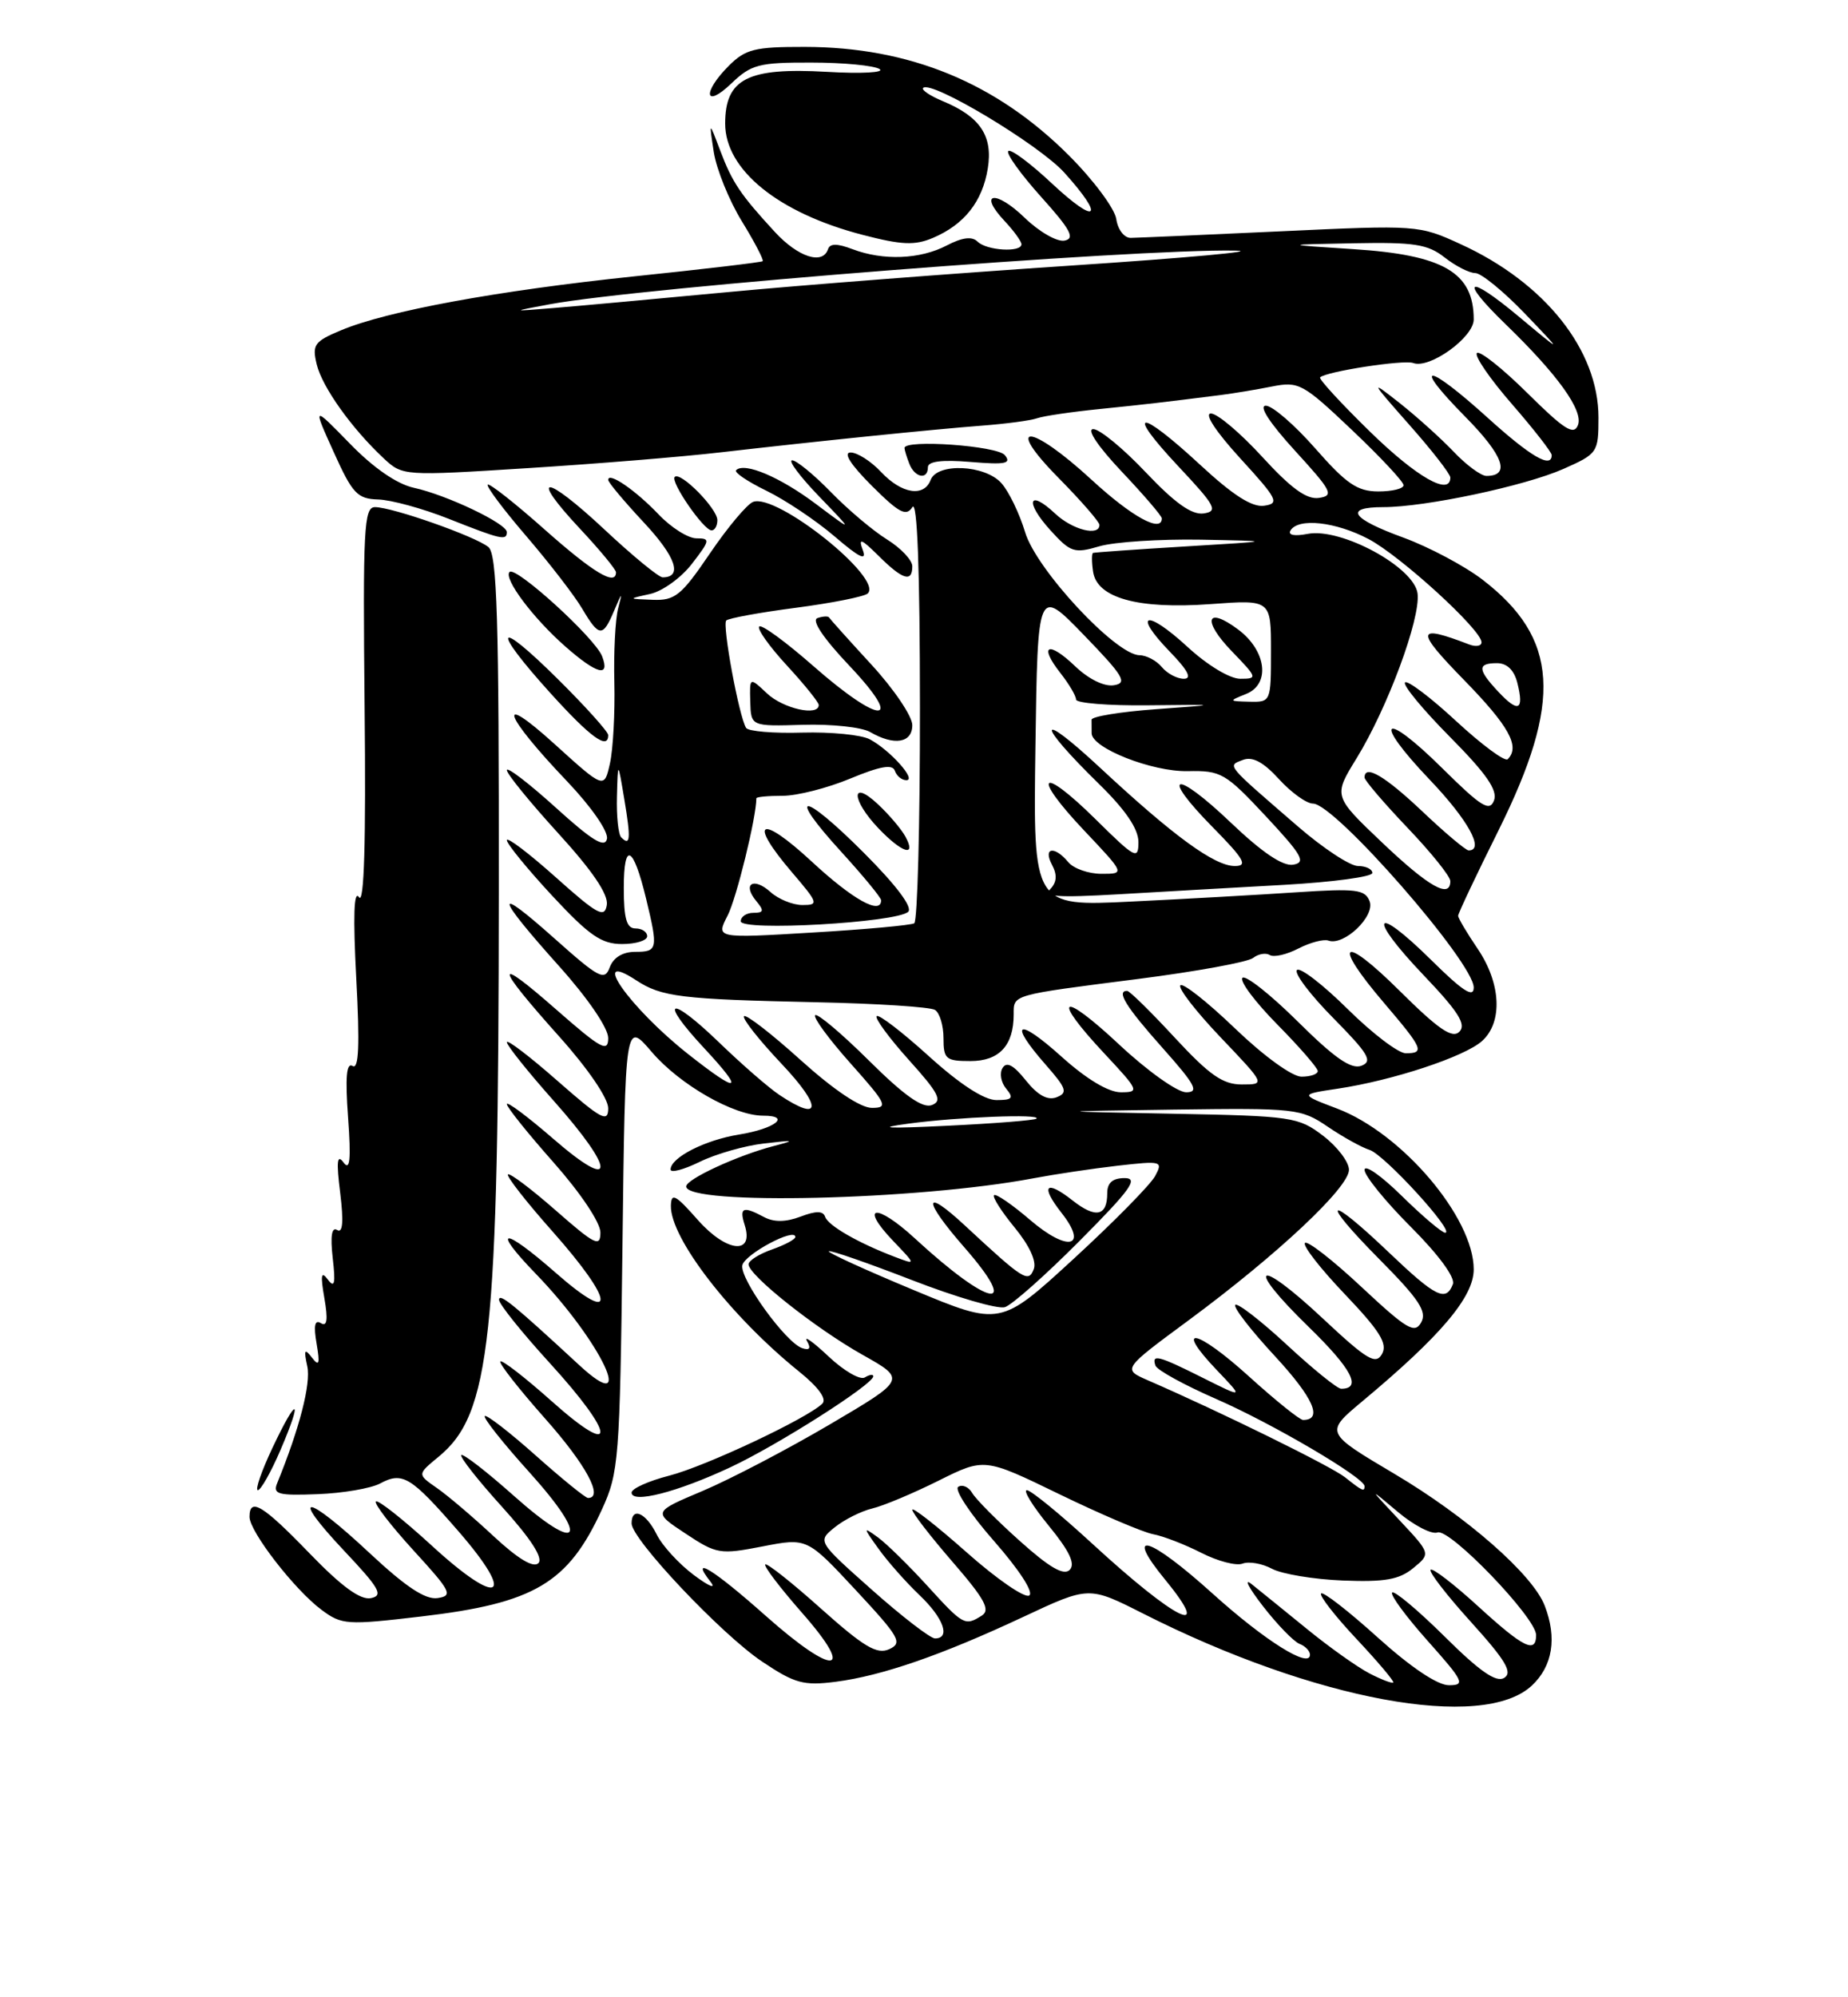 <?xml version="1.0" encoding="UTF-8" standalone="no"?>
<!DOCTYPE svg PUBLIC "-//W3C//DTD SVG 1.1//EN" "http://www.w3.org/Graphics/SVG/1.1/DTD/svg11.dtd" >
<svg xmlns="http://www.w3.org/2000/svg" xmlns:xlink="http://www.w3.org/1999/xlink" version="1.1" viewBox="0 0 237 256">
 <g >
 <path fill="currentColor"
d=" M 196.47 216.03 C 199.12 213.54 199.70 209.95 198.11 205.82 C 196.59 201.83 188.10 194.39 178.82 188.90 C 169.91 183.62 169.91 183.62 174.70 179.62 C 184.79 171.21 189.00 166.23 189.00 162.70 C 189.00 156.07 179.82 145.26 171.51 142.10 C 166.69 140.27 166.69 140.27 171.55 139.54 C 178.61 138.49 187.87 135.43 190.08 133.42 C 192.75 131.01 192.50 126.02 189.50 121.60 C 188.12 119.57 187.00 117.67 187.00 117.38 C 187.00 117.08 189.33 112.15 192.19 106.41 C 200.41 89.86 199.90 81.81 190.13 74.30 C 187.84 72.54 183.28 70.12 179.99 68.91 C 173.28 66.47 172.31 65.00 177.41 65.00 C 182.78 65.00 195.55 62.29 200.49 60.11 C 204.89 58.16 205.00 58.00 205.00 53.52 C 205.00 44.88 198.14 36.24 187.33 31.30 C 181.97 28.84 181.78 28.83 164.21 29.65 C 154.47 30.10 145.82 30.48 145.00 30.49 C 144.17 30.49 143.35 29.42 143.16 28.08 C 142.97 26.75 140.25 23.09 137.10 19.94 C 127.76 10.60 116.65 6.03 103.20 6.01 C 96.78 6.00 95.61 6.29 93.45 8.45 C 90.03 11.88 90.36 13.99 93.80 10.69 C 96.34 8.26 97.33 8.00 104.05 8.02 C 108.15 8.02 112.08 8.40 112.80 8.85 C 113.51 9.30 110.48 9.47 106.06 9.21 C 95.90 8.62 93.00 10.09 93.00 15.84 C 93.00 21.77 99.81 27.29 110.58 30.09 C 115.64 31.41 117.32 31.48 119.65 30.49 C 123.67 28.78 125.99 25.84 126.68 21.60 C 127.36 17.42 125.70 14.95 120.90 12.96 C 119.27 12.28 118.14 11.52 118.39 11.27 C 119.43 10.24 133.23 18.52 136.49 22.12 C 141.77 27.97 140.71 28.93 134.93 23.54 C 132.15 20.93 129.62 19.05 129.31 19.36 C 129.00 19.67 130.89 22.30 133.50 25.21 C 137.31 29.44 137.91 30.57 136.52 30.84 C 135.57 31.03 133.27 29.71 131.41 27.91 C 127.67 24.29 125.38 24.65 128.83 28.32 C 130.02 29.59 131.00 30.94 131.00 31.31 C 131.00 32.39 126.52 32.12 125.37 30.97 C 124.67 30.27 123.42 30.42 121.42 31.46 C 118.00 33.25 113.27 33.43 109.34 31.94 C 107.36 31.19 106.44 31.19 106.19 31.94 C 105.51 33.98 102.37 32.97 99.39 29.75 C 94.94 24.92 93.91 23.39 92.35 19.26 C 90.93 15.50 90.93 15.50 91.54 19.50 C 91.89 21.70 93.50 25.69 95.14 28.36 C 96.78 31.03 97.98 33.33 97.81 33.48 C 97.64 33.62 90.24 34.50 81.36 35.42 C 63.75 37.26 49.63 39.86 43.72 42.34 C 40.30 43.77 40.01 44.19 40.62 46.71 C 41.33 49.63 45.11 54.92 49.22 58.76 C 51.63 61.00 51.76 61.01 67.57 60.01 C 76.33 59.46 87.55 58.55 92.50 57.97 C 105.10 56.52 119.51 55.05 126.00 54.55 C 129.03 54.32 132.18 53.90 133.00 53.61 C 133.82 53.32 137.43 52.79 141.00 52.43 C 147.09 51.81 148.88 51.60 156.50 50.64 C 158.15 50.43 161.13 49.94 163.12 49.54 C 166.56 48.86 167.08 49.14 173.37 55.10 C 177.02 58.56 180.00 61.74 180.00 62.19 C 180.00 62.64 178.54 62.99 176.75 62.99 C 174.07 62.98 172.66 62.01 168.69 57.49 C 166.04 54.47 163.18 52.00 162.34 52.00 C 161.39 52.00 162.81 54.19 166.06 57.75 C 170.81 62.94 171.12 63.53 169.15 63.82 C 167.58 64.05 165.59 62.61 161.89 58.57 C 159.09 55.51 156.12 53.00 155.30 53.00 C 154.40 53.00 155.92 55.31 159.06 58.75 C 163.85 63.98 164.13 64.53 162.13 64.82 C 160.58 65.05 158.13 63.48 153.91 59.57 C 146.04 52.29 144.21 52.40 151.10 59.75 C 155.90 64.86 156.26 65.53 154.36 65.81 C 152.84 66.02 150.69 64.49 146.96 60.56 C 144.07 57.50 141.03 55.00 140.21 55.00 C 139.32 55.00 140.81 57.22 143.85 60.44 C 146.68 63.43 149.00 66.13 149.00 66.44 C 149.00 68.35 145.16 66.25 140.00 61.50 C 132.09 54.22 128.64 54.05 135.78 61.28 C 138.65 64.19 141.00 66.89 141.00 67.28 C 141.00 68.79 137.53 67.91 135.32 65.83 C 131.91 62.63 131.40 64.30 134.68 67.93 C 137.29 70.81 137.76 70.97 140.99 70.02 C 142.91 69.46 148.76 69.08 153.99 69.17 C 163.50 69.35 163.50 69.35 152.00 70.04 C 145.68 70.42 140.36 70.80 140.18 70.87 C 140.00 70.94 140.00 72.01 140.18 73.25 C 140.66 76.65 145.94 78.11 155.25 77.43 C 163.00 76.86 163.00 76.86 163.00 83.43 C 163.00 89.95 162.98 90.00 160.25 89.94 C 157.55 89.87 157.54 89.86 159.82 88.94 C 162.96 87.68 162.41 83.38 158.77 80.67 C 154.67 77.62 154.16 79.54 158.01 83.51 C 161.26 86.87 161.30 87.00 159.06 87.00 C 157.72 87.00 154.84 85.26 152.29 82.91 C 147.00 78.04 145.18 78.52 150.01 83.51 C 152.35 85.92 152.91 87.00 151.82 87.00 C 150.95 87.00 149.68 86.32 149.00 85.50 C 148.32 84.67 147.02 83.99 146.13 83.98 C 143.09 83.94 132.90 73.00 131.47 68.22 C 130.74 65.80 129.36 62.95 128.41 61.91 C 126.30 59.57 120.21 59.30 119.36 61.50 C 118.50 63.76 115.64 63.31 113.00 60.50 C 111.71 59.12 109.95 58.00 109.09 58.00 C 108.10 58.00 109.09 59.55 111.79 62.25 C 115.31 65.76 116.22 66.24 117.01 65.00 C 117.64 64.02 117.97 72.99 117.98 90.69 C 117.99 105.65 117.66 118.09 117.25 118.34 C 116.84 118.59 110.94 119.13 104.15 119.53 C 91.81 120.27 91.81 120.27 93.31 117.36 C 94.45 115.16 97.00 104.76 97.00 102.32 C 97.00 102.14 98.51 102.00 100.37 102.00 C 102.22 102.00 106.12 101.01 109.05 99.79 C 112.88 98.20 114.47 97.92 114.76 98.79 C 114.99 99.46 115.65 100.00 116.24 100.00 C 117.60 100.00 114.16 96.16 111.55 94.76 C 110.47 94.18 106.57 93.80 102.88 93.90 C 99.20 94.01 95.95 93.74 95.68 93.29 C 94.77 91.82 92.60 80.07 93.14 79.53 C 93.43 79.24 97.45 78.50 102.08 77.90 C 106.71 77.29 110.85 76.47 111.28 76.07 C 113.34 74.15 99.59 63.17 96.58 64.33 C 95.80 64.63 93.31 67.60 91.04 70.94 C 87.38 76.33 86.57 76.99 83.71 76.88 C 80.50 76.76 80.50 76.76 83.38 76.13 C 84.96 75.78 87.38 74.04 88.75 72.25 C 91.08 69.23 91.12 69.00 89.32 69.00 C 88.25 69.00 86.05 67.61 84.44 65.91 C 81.49 62.82 78.00 60.43 78.00 61.51 C 78.00 61.83 80.07 64.29 82.59 66.99 C 86.69 71.38 87.58 74.00 84.98 74.00 C 84.48 74.00 81.12 71.24 77.51 67.86 C 69.84 60.69 67.71 60.64 74.40 67.79 C 76.93 70.49 79.00 73.00 79.00 73.35 C 79.00 75.15 76.11 73.42 69.85 67.87 C 66.05 64.49 62.76 61.91 62.55 62.12 C 62.33 62.33 64.57 65.32 67.53 68.76 C 70.48 72.20 73.69 76.36 74.66 78.01 C 76.84 81.69 77.31 81.72 78.77 78.25 C 79.78 75.85 79.84 75.82 79.27 78.00 C 78.91 79.38 78.69 83.65 78.79 87.50 C 78.88 91.35 78.63 95.99 78.23 97.82 C 77.49 101.14 77.49 101.14 71.09 95.34 C 63.49 88.46 64.56 91.59 72.76 100.18 C 75.84 103.42 78.03 106.57 77.84 107.51 C 77.58 108.75 75.96 107.76 71.25 103.49 C 67.81 100.38 65.00 98.23 65.00 98.71 C 65.00 99.19 67.96 102.82 71.57 106.78 C 75.97 111.60 78.04 114.64 77.82 115.99 C 77.54 117.73 76.64 117.24 71.25 112.42 C 67.81 109.35 65.00 107.22 65.00 107.69 C 65.00 108.15 67.60 111.34 70.78 114.77 C 75.57 119.92 77.13 121.00 79.78 121.00 C 81.55 121.00 83.00 120.55 83.00 120.00 C 83.00 119.45 82.33 119.00 81.50 119.00 C 80.36 119.00 80.00 117.76 80.00 113.80 C 80.00 107.77 81.21 108.36 82.86 115.19 C 84.42 121.64 84.35 122.00 81.47 122.00 C 79.86 122.00 78.67 122.72 78.20 123.98 C 77.54 125.76 76.85 125.40 71.08 120.26 C 63.21 113.25 63.47 114.66 71.75 123.89 C 75.40 127.96 78.00 131.77 78.00 133.05 C 78.00 134.94 77.09 134.44 71.34 129.40 C 63.24 122.29 63.39 123.56 71.75 132.89 C 75.40 136.96 78.00 140.77 78.00 142.05 C 78.00 143.95 77.12 143.47 71.50 138.54 C 67.93 135.40 65.00 133.17 65.00 133.58 C 65.00 133.99 67.70 137.37 71.00 141.08 C 79.01 150.09 79.01 152.94 71.00 146.00 C 67.70 143.14 65.00 141.12 65.00 141.52 C 65.00 141.91 67.70 145.28 71.00 149.00 C 74.46 152.91 77.00 156.70 77.00 157.97 C 77.00 159.90 76.32 159.57 71.27 155.14 C 68.12 152.38 65.36 150.30 65.14 150.53 C 64.92 150.75 67.49 154.05 70.87 157.85 C 78.88 166.88 79.12 170.02 71.27 163.14 C 64.49 157.19 62.91 157.27 68.72 163.27 C 77.10 171.93 81.86 181.98 74.25 174.94 C 65.87 167.19 64.00 165.67 64.00 166.60 C 64.00 167.14 66.92 170.78 70.50 174.70 C 79.02 184.03 79.20 187.12 70.79 179.63 C 67.37 176.58 64.39 174.27 64.17 174.50 C 63.95 174.72 66.52 178.00 69.88 181.79 C 75.15 187.72 77.47 192.00 75.41 192.00 C 75.09 192.00 72.07 189.55 68.70 186.55 C 65.33 183.55 62.39 181.28 62.17 181.50 C 61.94 181.72 64.50 184.95 67.86 188.67 C 75.74 197.40 74.45 199.34 65.85 191.68 C 62.40 188.61 59.39 186.28 59.16 186.50 C 58.94 186.73 61.29 189.72 64.39 193.14 C 68.08 197.22 69.69 199.71 69.05 200.35 C 68.40 201.00 66.41 199.79 63.28 196.88 C 60.65 194.43 57.38 191.65 56.00 190.70 C 53.51 188.97 53.51 188.97 56.23 186.73 C 62.92 181.25 63.94 171.76 63.97 114.37 C 64.00 79.22 63.75 71.04 62.64 70.12 C 61.00 68.76 50.33 65.00 48.09 65.00 C 46.67 65.00 46.53 67.74 46.76 90.75 C 46.94 107.91 46.70 116.00 46.04 115.00 C 45.38 114.00 45.27 117.46 45.69 125.41 C 46.15 133.99 46.01 137.13 45.22 136.63 C 44.43 136.15 44.26 138.05 44.64 143.23 C 45.03 148.67 44.88 150.12 44.06 149.00 C 43.23 147.87 43.12 148.85 43.63 152.90 C 44.08 156.59 43.96 158.10 43.24 157.65 C 42.54 157.22 42.35 158.42 42.67 161.25 C 43.05 164.53 42.91 165.16 42.04 164.00 C 41.19 162.85 41.08 163.41 41.60 166.39 C 42.08 169.16 41.95 170.09 41.15 169.59 C 40.37 169.11 40.20 169.90 40.60 172.20 C 41.05 174.84 40.93 175.20 40.00 174.00 C 39.06 172.78 38.94 172.99 39.41 175.13 C 39.89 177.35 38.42 183.07 35.54 190.12 C 34.97 191.52 35.68 191.71 40.74 191.51 C 43.96 191.39 47.56 190.77 48.73 190.15 C 51.63 188.59 52.68 189.24 58.78 196.25 C 66.29 204.89 64.10 206.11 55.40 198.13 C 51.71 194.75 48.47 192.19 48.21 192.45 C 47.95 192.72 50.12 195.53 53.03 198.72 C 57.85 203.98 58.13 204.53 56.12 204.83 C 54.55 205.06 52.05 203.40 47.42 199.08 C 39.20 191.39 36.97 191.15 44.10 198.73 C 48.69 203.59 49.21 204.51 47.56 204.84 C 46.21 205.10 43.80 203.34 39.71 199.11 C 33.72 192.91 32.00 191.86 32.00 194.42 C 32.00 196.31 37.80 203.79 41.24 206.34 C 43.83 208.27 44.49 208.31 54.01 207.19 C 68.54 205.49 72.86 202.93 77.20 193.46 C 79.36 188.74 79.49 187.13 79.83 159.68 C 80.18 130.85 80.18 130.85 83.59 134.84 C 87.20 139.05 94.11 143.00 97.87 143.00 C 101.54 143.00 99.38 144.68 94.77 145.42 C 90.41 146.12 86.00 148.37 86.00 149.90 C 86.00 150.37 87.69 149.92 89.75 148.91 C 91.81 147.90 95.53 146.84 98.00 146.56 C 101.95 146.10 102.09 146.14 99.15 146.91 C 94.53 148.12 88.00 151.14 88.00 152.07 C 88.00 154.53 117.72 153.83 132.50 151.03 C 135.25 150.51 140.13 149.78 143.35 149.41 C 148.99 148.77 149.17 148.82 148.14 150.74 C 147.55 151.84 142.84 156.62 137.68 161.36 C 128.29 169.98 128.29 169.98 117.13 165.33 C 111.00 162.78 106.12 160.55 106.29 160.38 C 106.46 160.20 111.24 161.86 116.92 164.06 C 122.59 166.26 127.97 167.83 128.88 167.54 C 129.79 167.25 134.12 163.41 138.49 159.01 C 145.02 152.45 146.05 151.00 144.23 151.00 C 142.69 151.00 142.00 151.60 142.00 152.94 C 142.00 155.89 140.52 156.20 137.56 153.87 C 134.12 151.16 133.38 151.94 136.11 155.42 C 139.63 159.88 136.98 160.53 132.14 156.39 C 129.81 154.39 127.71 152.95 127.48 153.19 C 127.25 153.42 128.44 155.29 130.12 157.33 C 132.01 159.63 132.96 161.67 132.58 162.66 C 131.89 164.46 131.28 164.07 123.77 157.10 C 118.37 152.08 118.30 153.73 123.65 159.85 C 131.07 168.33 126.94 167.59 117.32 158.72 C 112.35 154.15 110.13 154.44 114.57 159.08 C 117.50 162.14 117.50 162.14 114.74 161.09 C 110.06 159.31 106.20 157.09 105.82 155.96 C 105.56 155.19 104.66 155.18 102.66 155.94 C 100.78 156.65 99.26 156.67 98.00 156.00 C 95.29 154.55 94.79 154.75 95.50 157.00 C 96.74 160.90 93.17 160.52 89.50 156.37 C 86.62 153.11 86.08 152.82 86.04 154.55 C 85.96 158.70 93.70 168.71 102.46 175.78 C 104.97 177.80 106.07 179.32 105.46 179.91 C 103.48 181.83 90.46 187.95 85.82 189.14 C 83.17 189.82 81.00 190.80 81.00 191.31 C 81.00 192.76 86.84 191.26 93.68 188.06 C 99.75 185.22 112.00 177.43 112.00 176.40 C 112.00 176.12 111.51 176.18 110.91 176.55 C 110.32 176.92 108.22 175.71 106.26 173.86 C 104.30 172.01 103.05 171.12 103.49 171.88 C 104.03 172.82 103.84 173.11 102.89 172.80 C 100.78 172.11 94.87 163.93 95.20 162.18 C 95.48 160.77 102.00 157.28 102.00 158.55 C 102.00 158.85 100.65 159.57 99.00 160.15 C 97.35 160.73 96.00 161.58 96.00 162.05 C 96.00 163.45 104.60 170.27 110.62 173.65 C 116.23 176.80 116.23 176.80 106.41 182.58 C 101.00 185.76 93.69 189.58 90.15 191.08 C 83.72 193.79 83.72 193.79 87.90 196.55 C 91.90 199.20 92.33 199.27 97.79 198.21 C 103.50 197.10 103.50 197.10 109.74 203.80 C 115.38 209.86 115.79 210.58 114.04 211.38 C 112.47 212.09 110.81 211.11 105.31 206.20 C 101.58 202.86 98.36 200.31 98.14 200.52 C 97.93 200.74 100.05 203.52 102.85 206.71 C 109.88 214.69 106.99 214.92 98.16 207.07 C 91.50 201.15 88.36 199.22 91.13 202.75 C 91.89 203.72 90.94 203.34 89.00 201.89 C 87.08 200.46 84.91 198.10 84.20 196.64 C 82.83 193.88 81.00 193.09 81.00 195.26 C 81.00 197.29 92.54 209.50 97.74 212.97 C 101.93 215.78 103.06 216.08 107.16 215.56 C 113.12 214.79 120.75 212.15 131.28 207.22 C 139.65 203.30 139.65 203.30 146.57 206.80 C 168.59 217.94 190.19 221.93 196.47 216.03 Z  M 35.95 185.90 C 38.90 179.04 38.14 178.80 34.94 185.58 C 33.53 188.56 32.69 191.00 33.07 191.00 C 33.44 191.00 34.74 188.71 35.95 185.90 Z  M 116.47 116.87 C 117.08 116.30 114.94 113.46 110.76 109.28 C 102.84 101.35 100.72 101.35 107.96 109.26 C 110.73 112.30 113.00 115.05 113.00 115.39 C 113.00 117.33 109.35 115.30 104.06 110.39 C 97.43 104.26 95.88 105.16 101.58 111.82 C 104.95 115.76 105.03 116.00 102.91 116.00 C 101.67 116.00 99.83 115.25 98.82 114.34 C 96.64 112.37 95.16 113.28 96.98 115.48 C 98.02 116.73 97.96 117.00 96.62 117.00 C 95.73 117.00 95.00 117.49 95.00 118.08 C 95.00 119.39 114.97 118.26 116.47 116.87 Z  M 116.13 107.25 C 115.61 106.29 114.02 104.41 112.59 103.08 C 109.07 99.78 109.16 102.51 112.69 106.20 C 115.70 109.34 117.56 109.91 116.13 107.25 Z  M 78.00 94.22 C 78.00 93.79 75.08 90.54 71.50 87.00 C 63.54 79.11 62.92 80.36 70.58 88.83 C 75.74 94.53 78.00 96.17 78.00 94.22 Z  M 117.00 92.94 C 117.00 91.81 114.64 88.32 111.76 85.19 C 108.88 82.06 106.44 79.34 106.33 79.15 C 106.22 78.95 105.55 78.98 104.84 79.22 C 104.04 79.49 105.56 81.77 108.92 85.32 C 116.14 92.95 112.99 92.99 104.32 85.38 C 100.79 82.28 97.67 80.00 97.37 80.30 C 97.06 80.60 98.66 82.85 100.91 85.29 C 103.16 87.73 105.00 90.01 105.00 90.36 C 105.00 91.85 100.45 90.83 98.38 88.89 C 96.13 86.77 96.13 86.77 96.22 89.93 C 96.31 93.10 96.31 93.10 102.98 92.90 C 106.65 92.79 110.52 93.21 111.58 93.82 C 114.68 95.62 117.00 95.24 117.00 92.94 Z  M 77.22 84.12 C 76.34 81.80 66.14 72.52 65.35 73.31 C 64.54 74.13 68.36 79.23 72.52 82.88 C 76.55 86.42 78.27 86.87 77.22 84.12 Z  M 117.00 72.58 C 117.00 71.80 115.54 70.25 113.75 69.14 C 111.96 68.03 108.72 65.30 106.55 63.06 C 104.37 60.83 102.14 59.00 101.59 59.00 C 101.04 59.00 102.59 61.08 105.04 63.62 C 109.50 68.24 109.50 68.24 104.67 64.62 C 100.04 61.14 95.46 59.20 94.40 60.27 C 94.12 60.54 95.87 61.72 98.27 62.89 C 100.68 64.06 104.62 66.69 107.03 68.75 C 110.22 71.49 111.20 71.96 110.65 70.50 C 110.05 68.89 110.45 69.04 112.68 71.25 C 115.77 74.32 117.00 74.69 117.00 72.58 Z  M 65.00 68.20 C 65.00 67.11 57.30 63.44 53.07 62.52 C 50.89 62.04 47.89 59.97 44.87 56.86 C 40.09 51.96 40.09 51.96 42.80 57.95 C 45.20 63.28 45.83 63.94 48.50 64.02 C 50.15 64.07 54.20 65.17 57.50 66.48 C 64.26 69.16 65.00 69.33 65.00 68.20 Z  M 92.00 66.67 C 92.00 65.19 87.27 60.39 86.53 61.13 C 85.94 61.73 90.23 67.96 91.25 67.98 C 91.66 67.99 92.00 67.40 92.00 66.67 Z  M 119.00 59.88 C 119.00 59.13 120.82 58.90 124.48 59.21 C 128.96 59.58 129.76 59.42 128.86 58.33 C 127.86 57.13 116.00 56.29 116.00 57.42 C 116.00 57.65 116.27 58.55 116.61 59.42 C 117.30 61.23 119.00 61.56 119.00 59.88 Z  M 175.60 214.47 C 174.05 213.66 170.47 211.12 167.64 208.81 C 164.81 206.51 161.62 203.92 160.54 203.06 C 159.47 202.20 160.10 203.45 161.95 205.84 C 163.80 208.23 165.92 210.41 166.66 210.70 C 167.40 210.98 168.00 211.61 168.00 212.09 C 168.00 213.92 162.22 210.30 155.54 204.28 C 147.33 196.87 144.05 195.92 149.45 202.50 C 155.71 210.14 150.78 207.70 140.06 197.84 C 135.97 194.08 132.21 191.00 131.69 191.00 C 131.18 191.00 132.45 193.06 134.51 195.57 C 137.17 198.82 137.94 200.46 137.18 201.22 C 136.42 201.98 134.58 200.91 130.81 197.53 C 127.89 194.92 125.13 192.14 124.69 191.37 C 124.24 190.59 123.43 190.23 122.89 190.57 C 122.35 190.90 124.41 194.03 127.48 197.52 C 130.74 201.24 132.61 204.12 131.99 204.50 C 131.41 204.86 127.80 202.37 123.97 198.97 C 120.14 195.58 117.00 193.12 117.00 193.51 C 117.00 193.91 119.33 196.92 122.17 200.20 C 126.28 204.94 127.05 206.35 125.92 207.07 C 123.75 208.44 123.56 208.34 118.92 203.25 C 116.54 200.64 113.68 197.84 112.58 197.04 C 110.66 195.65 110.66 195.72 112.69 198.54 C 113.86 200.17 116.21 202.82 117.91 204.44 C 121.01 207.38 121.95 210.00 119.91 210.00 C 119.32 210.00 115.68 207.20 111.83 203.78 C 104.83 197.56 104.83 197.56 107.04 195.77 C 108.26 194.78 110.43 193.69 111.88 193.34 C 113.32 193.00 117.14 191.39 120.37 189.78 C 126.25 186.85 126.25 186.85 135.87 191.52 C 141.17 194.09 146.57 196.39 147.87 196.64 C 149.18 196.88 151.96 197.96 154.06 199.03 C 156.16 200.10 158.55 200.73 159.36 200.41 C 160.18 200.10 161.88 200.40 163.14 201.08 C 164.41 201.75 168.49 202.43 172.21 202.58 C 177.58 202.79 179.43 202.47 181.23 201.00 C 183.50 199.14 183.50 199.14 179.50 194.87 C 175.50 190.61 175.50 190.61 179.25 193.77 C 181.31 195.51 183.61 196.70 184.35 196.42 C 185.90 195.82 197.00 207.35 197.00 209.56 C 197.00 212.00 195.38 211.20 189.55 205.87 C 186.46 203.05 183.72 200.94 183.47 201.20 C 183.21 201.45 185.55 204.48 188.67 207.92 C 193.11 212.83 194.02 214.37 192.91 215.06 C 191.89 215.69 189.79 214.25 185.28 209.77 C 181.85 206.38 178.82 203.84 178.54 204.12 C 178.26 204.41 180.31 207.19 183.10 210.32 C 187.72 215.50 187.96 216.00 185.82 216.00 C 184.35 216.00 180.93 213.70 176.69 209.88 C 172.96 206.51 169.69 203.97 169.43 204.24 C 169.16 204.50 171.20 207.12 173.95 210.05 C 176.70 212.98 178.83 215.50 178.68 215.65 C 178.53 215.80 177.14 215.27 175.60 214.47 Z  M 172.50 189.35 C 170.74 187.95 156.50 180.95 147.22 176.92 C 143.94 175.49 143.94 175.49 152.47 169.20 C 163.84 160.80 173.00 152.21 173.00 149.94 C 173.00 148.93 171.51 146.97 169.69 145.58 C 166.52 143.16 165.71 143.04 150.44 142.75 C 134.50 142.45 134.50 142.45 150.61 142.22 C 166.15 142.01 166.85 142.09 170.26 144.40 C 172.20 145.72 174.63 147.07 175.65 147.39 C 177.57 148.01 186.70 158.00 185.34 158.00 C 184.92 158.00 182.42 155.88 179.78 153.29 C 177.15 150.70 175.00 149.19 175.00 149.95 C 175.00 150.70 177.67 153.99 180.93 157.25 C 184.48 160.80 186.65 163.75 186.33 164.59 C 185.44 166.91 184.13 166.26 178.09 160.50 C 170.09 152.87 169.15 153.58 176.89 161.39 C 181.99 166.53 183.04 168.11 182.26 169.50 C 181.43 170.99 180.43 170.39 174.62 164.97 C 170.95 161.53 167.68 158.99 167.36 159.31 C 167.03 159.64 169.33 162.59 172.47 165.88 C 176.96 170.59 177.98 172.22 177.24 173.54 C 176.44 174.97 175.34 174.32 169.62 168.97 C 161.13 161.02 159.54 162.01 167.84 170.08 C 173.36 175.45 174.70 178.00 172.00 178.00 C 171.51 178.00 168.37 175.46 165.03 172.36 C 161.68 169.26 158.70 166.96 158.42 167.25 C 158.13 167.54 160.43 170.51 163.53 173.85 C 168.45 179.18 169.70 182.00 167.11 182.00 C 166.69 182.00 163.54 179.47 160.13 176.38 C 153.41 170.30 150.46 169.75 156.07 175.63 C 159.50 179.22 159.50 179.22 154.28 176.61 C 148.53 173.73 147.67 173.51 148.18 175.03 C 148.37 175.60 151.89 177.53 156.01 179.33 C 163.16 182.45 175.00 189.40 175.00 190.49 C 175.00 191.24 174.71 191.11 172.50 189.35 Z  M 116.50 144.02 C 122.91 143.16 133.61 142.75 132.92 143.38 C 132.69 143.59 127.55 144.00 121.50 144.29 C 113.69 144.67 112.24 144.59 116.50 144.02 Z  M 99.97 140.35 C 98.61 139.45 95.15 136.44 92.27 133.66 C 85.84 127.45 84.36 127.96 90.31 134.35 C 95.60 140.03 94.83 140.30 88.23 135.09 C 80.75 129.18 75.42 121.61 81.58 125.64 C 84.84 127.78 87.30 128.08 104.65 128.46 C 112.44 128.62 119.30 129.07 119.90 129.44 C 120.51 129.81 121.00 131.44 121.00 133.06 C 121.00 135.75 121.30 136.00 124.46 136.00 C 128.15 136.00 130.00 134.00 130.00 130.03 C 130.00 127.45 129.59 127.57 146.00 125.47 C 153.43 124.52 160.04 123.31 160.71 122.78 C 161.37 122.26 162.34 122.09 162.85 122.41 C 163.37 122.73 165.02 122.35 166.52 121.57 C 168.02 120.80 169.76 120.34 170.37 120.56 C 172.36 121.27 176.38 117.43 175.65 115.52 C 175.06 114.00 173.94 113.86 166.24 114.37 C 161.43 114.69 151.88 115.23 145.00 115.56 C 132.50 116.17 132.50 116.17 132.79 95.73 C 133.08 75.28 133.08 75.28 139.00 81.39 C 144.11 86.67 144.64 87.55 142.85 87.83 C 141.62 88.03 139.62 87.05 137.90 85.41 C 134.44 82.09 133.16 82.66 135.99 86.26 C 137.09 87.66 138.00 89.19 138.00 89.66 C 138.00 90.12 142.16 90.46 147.25 90.40 C 156.50 90.30 156.50 90.30 148.24 90.90 C 143.70 91.23 139.98 91.84 139.99 92.25 C 140.00 92.66 140.00 93.44 140.00 93.98 C 140.00 95.88 147.73 98.93 152.32 98.84 C 156.60 98.75 157.15 99.07 162.34 104.62 C 167.02 109.64 167.53 110.55 165.84 110.83 C 164.51 111.05 161.85 109.25 157.87 105.46 C 150.63 98.55 148.63 99.03 155.52 106.02 C 159.57 110.13 160.07 111.00 158.36 111.00 C 155.76 111.00 150.53 107.19 141.08 98.40 C 132.93 90.82 132.80 92.52 140.92 100.46 C 144.35 103.81 146.00 106.24 146.00 107.93 C 146.00 110.25 145.59 110.03 140.52 105.02 C 133.42 98.01 132.18 99.19 139.03 106.44 C 144.29 112.00 144.29 112.00 141.27 112.00 C 139.61 112.00 137.68 111.33 137.00 110.50 C 135.23 108.37 133.73 108.62 134.92 110.85 C 135.60 112.13 135.54 113.08 134.70 113.95 C 133.74 114.95 135.50 115.08 143.50 114.62 C 149.00 114.30 158.56 113.75 164.75 113.41 C 170.94 113.06 176.00 112.38 176.00 111.89 C 176.00 111.40 175.17 111.00 174.16 111.00 C 173.14 111.00 169.65 108.70 166.41 105.89 C 157.11 97.85 157.37 98.18 159.40 97.40 C 160.63 96.93 162.02 97.67 164.02 99.86 C 165.60 101.59 167.56 103.00 168.39 103.00 C 171.20 103.00 189.00 123.36 189.00 126.57 C 189.00 127.96 187.60 127.05 183.52 123.02 C 176.11 115.71 175.29 117.36 182.56 124.98 C 187.03 129.66 188.08 131.32 187.16 132.24 C 186.25 133.15 184.49 131.95 179.49 126.99 C 172.08 119.64 170.77 120.67 177.50 128.55 C 182.50 134.41 182.76 135.00 180.28 135.00 C 179.33 135.00 175.97 132.44 172.81 129.31 C 169.64 126.18 166.73 123.94 166.33 124.33 C 165.94 124.73 168.03 127.50 170.99 130.49 C 175.51 135.07 176.08 136.03 174.60 136.60 C 173.29 137.10 171.16 135.62 166.44 130.94 C 162.93 127.46 159.73 124.94 159.34 125.33 C 158.94 125.73 160.95 128.41 163.81 131.31 C 166.66 134.20 169.00 136.89 169.00 137.28 C 169.00 137.68 168.06 138.00 166.91 138.00 C 165.72 138.00 162.09 135.37 158.41 131.84 C 154.88 128.45 151.72 125.95 151.38 126.29 C 151.04 126.63 153.36 129.62 156.53 132.95 C 162.30 139.00 162.30 139.00 159.26 139.00 C 156.82 139.00 155.11 137.80 150.66 133.00 C 147.61 129.70 144.86 127.00 144.55 127.00 C 143.13 127.00 144.40 129.05 149.08 134.30 C 153.31 139.05 153.82 140.00 152.12 140.00 C 150.99 140.00 147.13 137.25 143.54 133.89 C 136.03 126.87 134.73 127.66 141.64 135.04 C 146.08 139.79 146.17 140.00 143.74 140.00 C 142.15 140.00 139.33 138.31 136.11 135.41 C 130.46 130.33 129.26 130.95 134.10 136.46 C 136.79 139.52 136.97 140.07 135.50 140.64 C 134.35 141.08 133.09 140.39 131.56 138.48 C 130.00 136.52 129.10 136.03 128.58 136.88 C 128.16 137.54 128.37 138.74 129.04 139.54 C 130.04 140.75 129.83 141.00 127.79 141.00 C 126.22 141.00 123.12 138.99 119.13 135.38 C 115.71 132.28 112.70 129.97 112.43 130.24 C 112.16 130.50 114.02 133.03 116.56 135.86 C 120.40 140.12 120.90 141.10 119.51 141.64 C 118.32 142.09 115.98 140.44 111.44 135.94 C 107.93 132.46 104.82 129.84 104.54 130.12 C 104.26 130.41 106.31 133.19 109.10 136.32 C 113.72 141.50 113.96 142.00 111.82 142.00 C 110.35 142.00 106.93 139.70 102.69 135.88 C 98.96 132.51 95.69 129.98 95.42 130.25 C 95.15 130.52 97.32 133.27 100.25 136.37 C 105.48 141.91 105.34 143.93 99.97 140.35 Z  M 177.25 107.99 C 170.99 102.04 170.99 102.04 173.98 97.19 C 177.94 90.75 182.18 79.32 181.80 76.09 C 181.41 72.71 171.99 67.60 167.70 68.43 C 165.99 68.76 165.14 68.59 165.51 67.98 C 166.52 66.35 171.29 66.87 175.51 69.09 C 179.61 71.25 190.00 80.73 190.00 82.32 C 190.00 82.81 189.28 82.94 188.41 82.60 C 181.58 79.98 181.47 80.72 187.75 87.15 C 193.54 93.08 194.98 95.69 193.36 97.31 C 193.00 97.66 190.03 95.46 186.74 92.42 C 183.46 89.38 180.51 87.16 180.19 87.47 C 179.87 87.79 182.46 90.93 185.94 94.44 C 190.63 99.17 192.10 101.29 191.60 102.60 C 191.03 104.08 189.97 103.41 184.99 98.49 C 177.32 90.90 175.91 92.13 183.34 99.92 C 188.28 105.09 190.43 109.00 188.35 109.00 C 187.99 109.00 185.31 106.75 182.41 104.00 C 177.59 99.44 175.00 97.93 175.00 99.66 C 175.00 100.02 177.47 102.91 180.50 106.09 C 183.53 109.26 186.00 112.33 186.00 112.93 C 186.00 115.24 183.24 113.68 177.25 107.99 Z  M 79.67 107.33 C 79.30 106.97 79.05 104.60 79.12 102.08 C 79.24 97.50 79.24 97.50 80.07 102.47 C 80.92 107.55 80.84 108.50 79.67 107.33 Z  M 192.17 88.68 C 189.48 85.82 189.44 85.00 191.98 85.00 C 193.27 85.00 194.19 85.89 194.60 87.55 C 195.48 91.06 194.73 91.41 192.17 88.68 Z  M 175.72 55.35 C 171.99 51.71 169.10 48.57 169.30 48.37 C 170.05 47.62 180.04 46.08 181.24 46.53 C 183.34 47.32 189.00 43.24 189.00 40.95 C 189.00 34.92 185.13 32.67 173.50 31.93 C 164.50 31.35 164.50 31.35 173.62 31.18 C 181.38 31.03 183.11 31.30 185.27 33.00 C 186.67 34.10 188.44 35.00 189.20 35.00 C 189.95 35.00 192.81 37.33 195.54 40.17 C 200.50 45.35 200.50 45.35 194.75 40.55 C 188.13 35.03 187.03 35.69 193.08 41.55 C 199.77 48.02 203.08 52.63 202.37 54.48 C 201.84 55.85 200.63 55.08 195.89 50.39 C 192.68 47.21 189.76 44.90 189.41 45.25 C 189.06 45.61 191.07 48.54 193.89 51.78 C 196.70 55.01 199.00 57.96 199.00 58.33 C 199.00 60.11 196.28 58.52 190.74 53.50 C 182.92 46.43 180.95 46.36 187.90 53.40 C 192.83 58.39 193.76 61.00 190.63 61.00 C 189.94 61.00 188.05 59.61 186.44 57.91 C 184.82 56.21 181.70 53.40 179.50 51.66 C 175.66 48.64 175.71 48.75 180.75 54.46 C 183.64 57.72 186.00 60.76 186.00 61.20 C 186.00 63.63 181.69 61.17 175.72 55.35 Z  M 70.50 39.00 C 82.28 36.82 145.53 31.87 158.42 32.12 C 161.77 32.18 152.29 33.05 137.36 34.04 C 122.43 35.03 102.67 36.56 93.46 37.43 C 84.24 38.30 74.18 39.22 71.10 39.47 C 65.50 39.93 65.50 39.93 70.50 39.00 Z "/>
</g>
</svg>